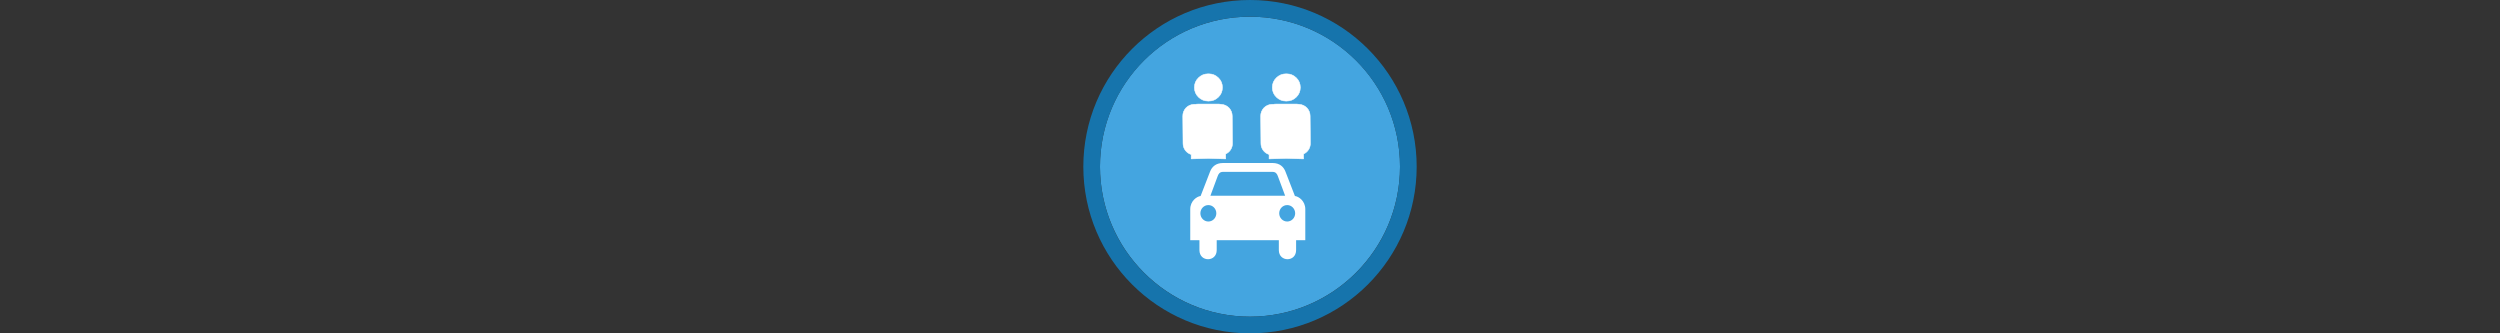 <svg width="300" height="40" viewBox="0 0 300 40" fill="none" xmlns="http://www.w3.org/2000/svg" >

<rect x="0" y="0" width="300" height="40" fill="#333333" stroke="none"/>

<g transform="translate(130, 0) scale(2 2) "> 

<g clip-path="url(#clip0)">
<path opacity="0.949" d="M9.999 1C14.963 1 19 5.002 19 10C19 14.966 14.963 19 9.999 19C5.037 19 1 14.966 1 10C1 5.002 5.037 1 9.999 1Z" fill="#45ABE9"/>
<path opacity="0.95" fill-rule="evenodd" clip-rule="evenodd" d="M10 19C14.971 19 19 14.971 19 10C19 5.029 14.971 1 10 1C5.029 1 1 5.029 1 10C1 14.971 5.029 19 10 19ZM10 20C15.523 20 20 15.523 20 10C20 4.477 15.523 0 10 0C4.477 0 0 4.477 0 10C0 15.523 4.477 20 10 20Z" fill="#1578B3"/>
</g>
<defs>
<clipPath id="clip0">
<path d="M0 0H20V20H0V0Z" fill="white"/>
</clipPath>
</defs>

</g>%n%n
<g transform="translate(138, 8) scale(0.041 0.041) "> 

<path d="M213.565 281.963C192.303 281.963 181.024 293.571 175.817 307.158L148.176 378.53C137.218 379.935 117.794 392.797 117.794 417.162V507.924H144.698V536.95C144.698 572.661 195.236 572.24 195.236 536.95V507.924H286.145H286.174H377.083V536.95C377.083 572.24 427.621 572.661 427.621 536.95V507.924H454.525V417.162C454.525 392.797 435.101 379.935 424.144 378.53L396.473 307.158C391.266 293.571 379.987 281.963 358.725 281.963H319.65H253.111H213.565H213.565ZM213.241 307.954H286.086H286.145H286.174H359.049C368.161 308.039 372.063 313.737 374.667 321.627L395.501 377.793H286.174H286.145H286.086H176.789L197.623 321.627C200.226 313.737 204.128 308.039 213.241 307.954ZM170.778 405.11C183.671 405.11 194.116 415.867 194.116 429.156C194.116 442.445 183.671 453.231 170.778 453.231C157.885 453.231 147.439 442.445 147.439 429.156C147.439 415.867 157.885 405.11 170.778 405.11ZM401.542 405.11C414.435 405.11 424.881 415.867 424.881 429.156C424.881 442.445 414.435 453.231 401.542 453.231C388.65 453.231 378.174 442.445 378.174 429.156C378.174 415.867 388.65 405.11 401.542 405.11Z" fill="#ffffff"/>
<path d="M169.809 21.036C159.113 21.037 149.807 24.909 141.885 32.631C133.964 40.354 129.994 49.739 129.994 60.821C129.994 71.916 133.964 81.348 141.885 89.07C149.807 96.793 159.113 100.636 169.809 100.635C170.203 100.635 170.602 100.615 170.992 100.606C171.386 100.617 171.776 100.636 172.175 100.635C182.87 100.636 192.176 96.793 200.098 89.07C208.02 81.348 211.959 71.916 211.96 60.821C211.959 49.739 208.02 40.354 200.098 32.631C192.176 24.909 182.87 21.037 172.175 21.036C171.776 21.036 171.386 21.056 170.992 21.066C170.602 21.056 170.203 21.036 169.809 21.036ZM139.519 109.539C137.1 109.539 134.914 109.81 132.952 110.338C131.664 110.215 130.37 110.165 129.077 110.19C120.088 110.407 111.553 114.183 105.347 120.689C99.141 127.195 95.771 135.898 95.977 144.887L96.687 224.013C96.554 231.354 98.806 238.541 103.105 244.493C107.404 250.445 113.518 254.842 120.528 257.024V266.933V269.95L170.992 268.471L221.484 269.95V266.933V255.516C227.609 252.734 232.768 248.196 236.308 242.476C239.847 236.756 241.606 230.114 241.362 223.392L240.652 144.266C240.683 135.6 237.397 127.251 231.467 120.931C225.538 114.611 217.415 110.8 208.765 110.278C206.877 109.8 204.797 109.539 202.494 109.539H139.519Z" fill="#ffffff" stroke="#ffffff" stroke-width="1.553" stroke-linecap="round" stroke-linejoin="round"/>
<path d="M397.808 21.036C387.113 21.037 377.807 24.909 369.885 32.631C361.964 40.354 357.994 49.739 357.994 60.821C357.994 71.916 361.964 81.348 369.885 89.07C377.807 96.793 387.113 100.636 397.808 100.635C398.203 100.635 398.602 100.615 398.992 100.606C399.386 100.617 399.776 100.636 400.175 100.635C410.87 100.636 420.176 96.793 428.098 89.07C436.02 81.348 439.959 71.916 439.96 60.821C439.959 49.739 436.02 40.354 428.098 32.631C420.176 24.909 410.87 21.037 400.175 21.036C399.776 21.036 399.386 21.056 398.992 21.066C398.602 21.056 398.203 21.036 397.808 21.036ZM367.519 109.539C365.1 109.539 362.914 109.81 360.952 110.338C359.664 110.215 358.37 110.165 357.077 110.19C348.088 110.407 339.553 114.183 333.347 120.689C327.141 127.195 323.771 135.898 323.977 144.887L324.687 224.013C324.554 231.354 326.806 238.541 331.105 244.493C335.404 250.445 341.518 254.842 348.528 257.024V266.933V269.95L398.992 268.471L449.484 269.95V266.933V255.516C455.609 252.734 460.768 248.196 464.308 242.476C467.847 236.756 469.606 230.114 469.362 223.392L468.652 144.266C468.683 135.6 465.397 127.251 459.467 120.931C453.538 114.611 445.415 110.8 436.765 110.278C434.877 109.8 432.797 109.539 430.494 109.539H367.519Z" fill="#ffffff" stroke="#ffffff" stroke-width="1.553" stroke-linecap="round" stroke-linejoin="round"/>

</g>%n%n</svg>